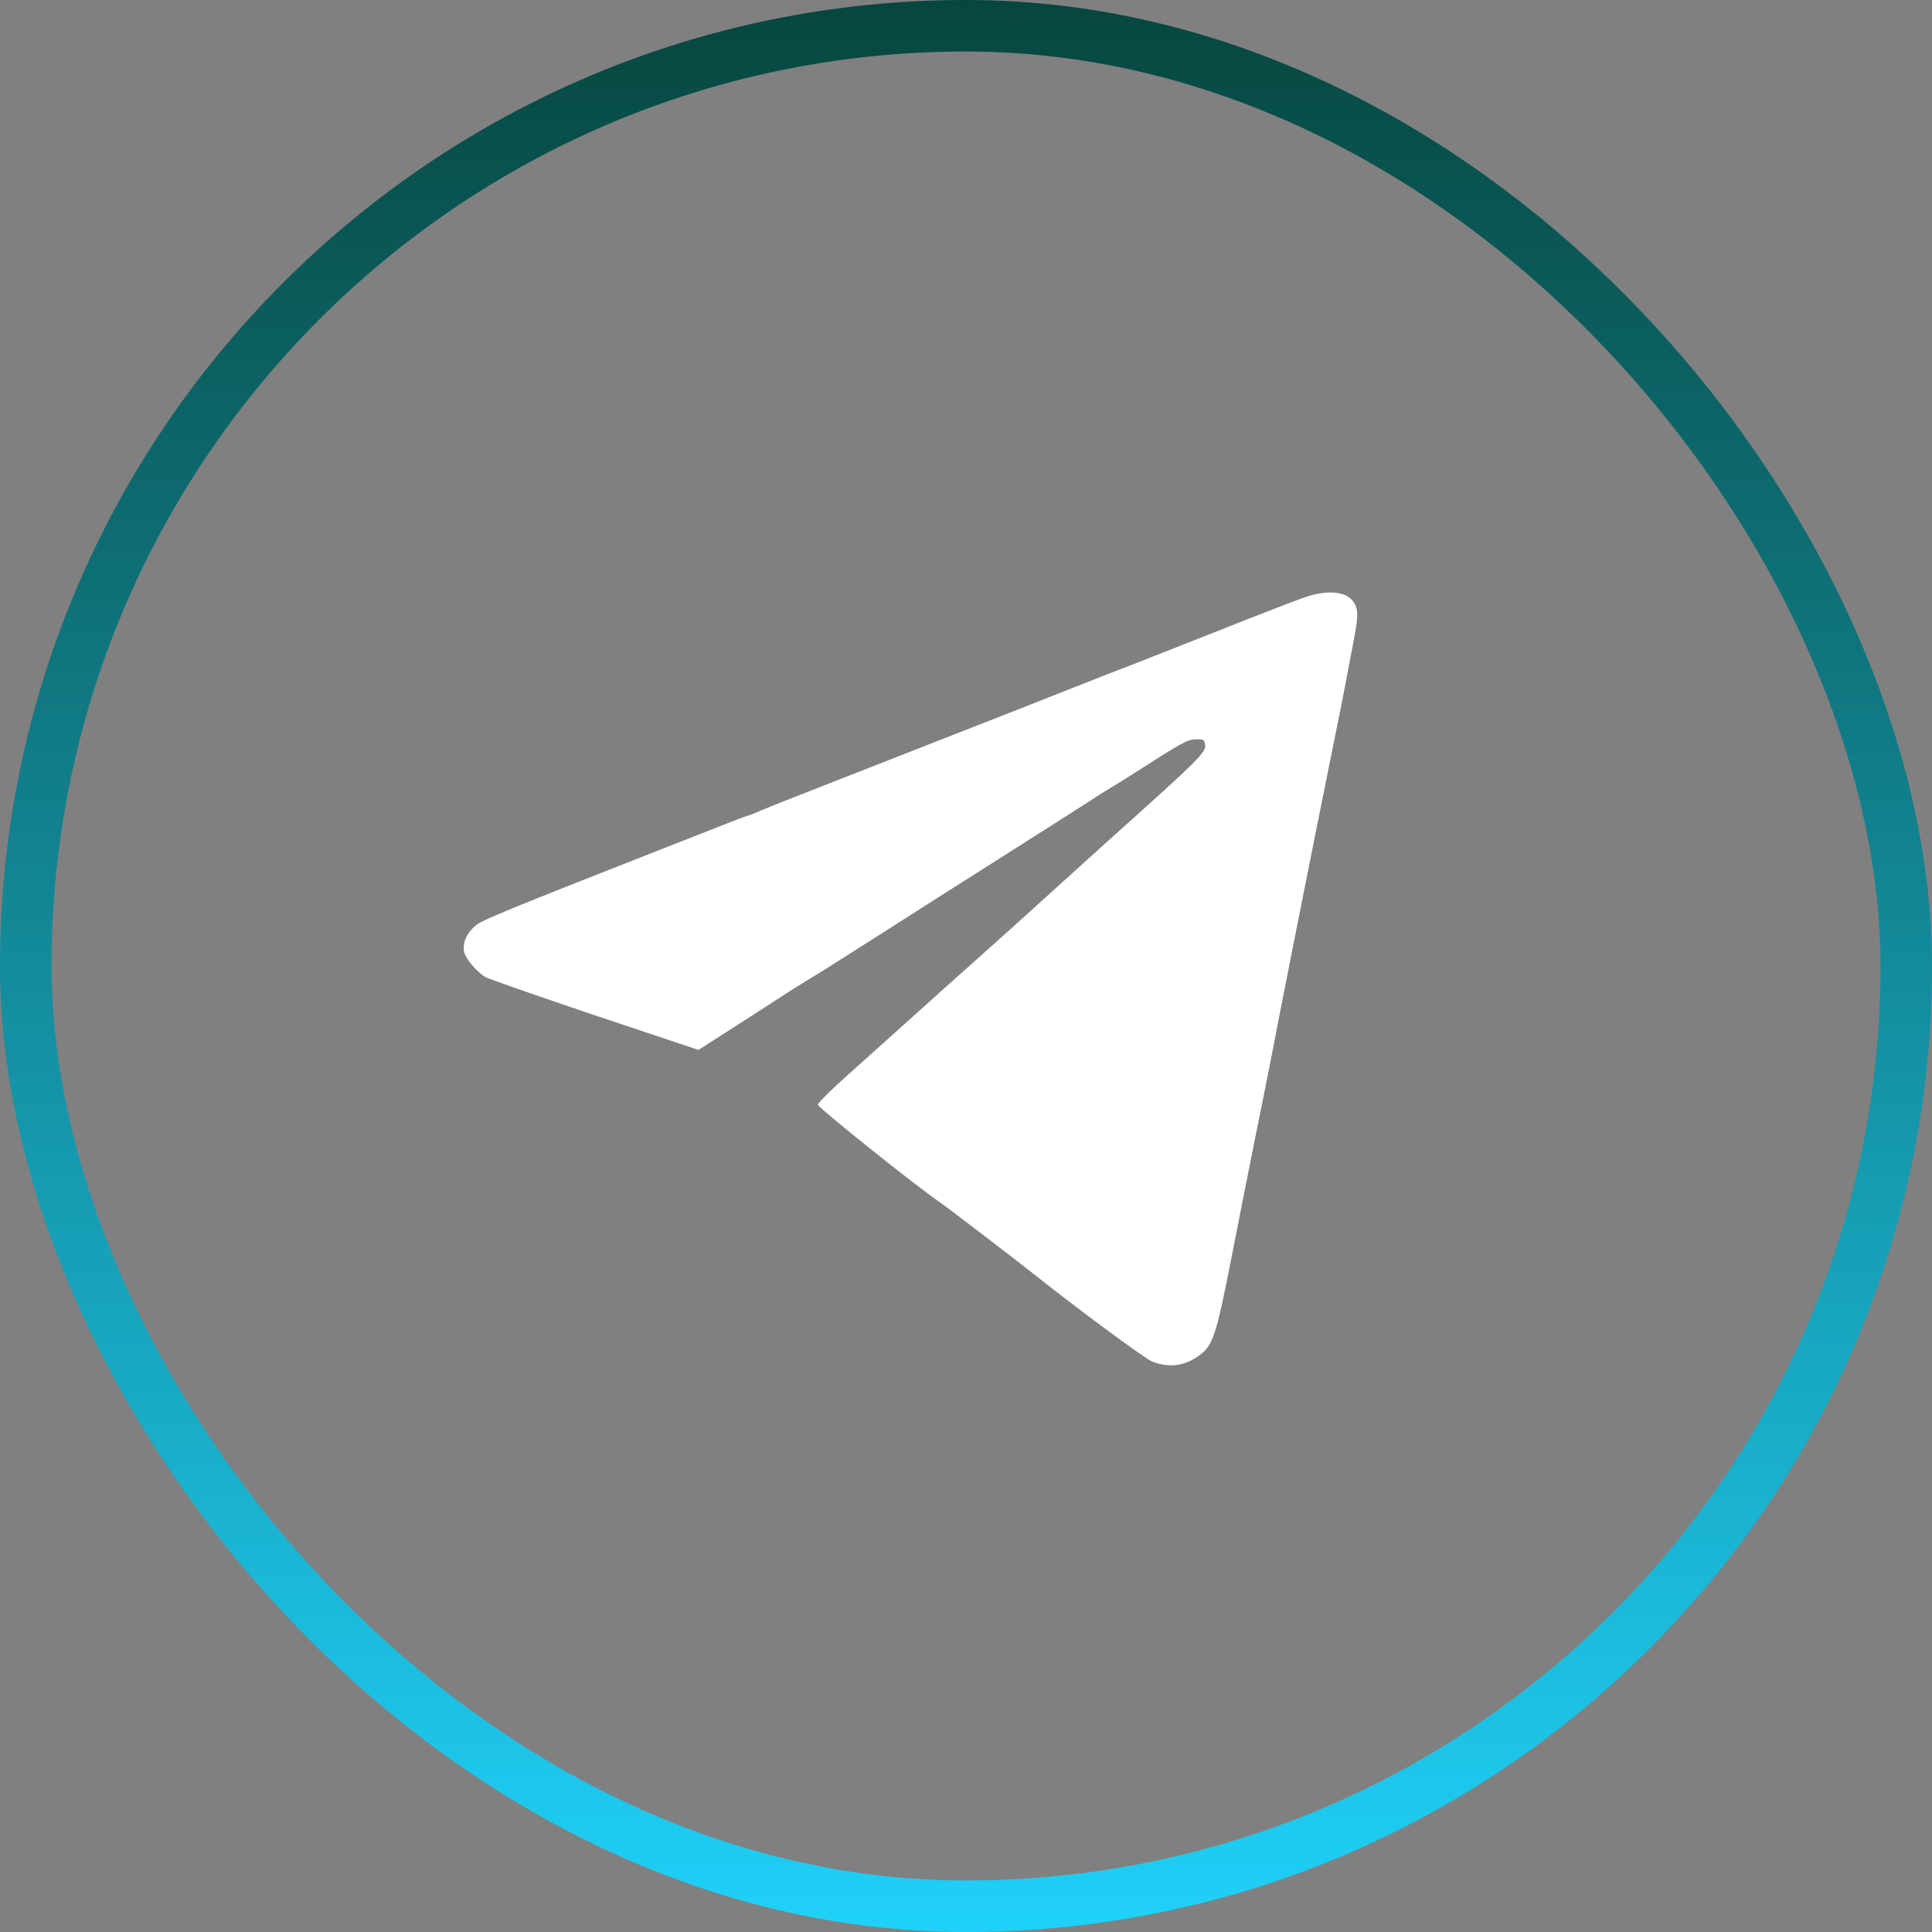 <svg width="75" height="75" viewBox="0 0 75 75" fill="none" xmlns="http://www.w3.org/2000/svg">
<rect x="0" y="0" width="75" height="75" fill="#808080" stroke="none"/>
<g id="social">
<rect x="1" y="1" width="73" height="73" rx="36.5" stroke="url(#paint0_linear_2185_649)" stroke-width="2"/>
<g id="Group 14">
<g id="LightGray">
<path id="Vector" d="M50.992 23.087C50.672 23.16 50.234 23.324 46.118 24.949C45.068 25.369 43.644 25.926 42.969 26.181C42.293 26.446 40.879 27.003 39.82 27.423C35.612 29.075 33.887 29.75 31.924 30.517C30.793 30.955 29.697 31.393 29.487 31.484C29.268 31.585 29.076 31.658 29.049 31.658C29.003 31.658 28.136 31.995 25.033 33.219C20.095 35.154 18.845 35.674 18.552 35.866C18.16 36.139 17.941 36.568 18.014 36.934C18.069 37.207 18.461 37.682 18.835 37.928C18.945 37.992 20.853 38.659 23.071 39.407L27.114 40.758L28.538 39.845C29.323 39.343 30.272 38.732 30.646 38.485C31.021 38.248 31.477 37.965 31.651 37.864C31.824 37.764 32.372 37.417 32.855 37.107C33.348 36.797 34.909 35.802 36.324 34.898C41.143 31.84 41.791 31.43 42.312 31.092C42.594 30.9 42.978 30.663 43.151 30.562C43.325 30.462 43.745 30.197 44.073 29.987C45.908 28.81 46.09 28.71 46.419 28.7C46.72 28.691 46.757 28.719 46.784 28.919C46.821 29.203 46.51 29.513 43.297 32.388C42.859 32.781 43.106 32.561 40.824 34.624C39.774 35.583 38.332 36.87 37.629 37.499C36.926 38.12 35.895 39.051 35.338 39.553C34.781 40.055 33.75 40.977 33.047 41.607C32.335 42.237 31.751 42.812 31.751 42.885C31.751 42.994 35.521 46.015 36.488 46.673C36.707 46.819 39.546 48.991 40.048 49.393C41.727 50.734 44.429 52.733 44.721 52.852C45.378 53.108 45.99 53.035 46.556 52.615C47.085 52.231 47.213 51.848 47.806 48.818C48.117 47.239 48.527 45.139 48.728 44.163C48.929 43.186 49.194 41.844 49.322 41.196C49.577 39.836 50.974 32.79 51.658 29.422C51.914 28.162 52.16 26.93 52.206 26.683C52.251 26.428 52.388 25.698 52.516 25.049C52.699 24.091 52.726 23.826 52.644 23.571C52.471 23.05 51.877 22.877 50.992 23.087Z" fill="white"/>
</g>
</g>
</g>
<defs>
<linearGradient id="paint0_linear_2185_649" x1="37.5" y1="0" x2="37.5" y2="75" gradientUnits="userSpaceOnUse">
<stop stop-color="#07463E"/>
<stop offset="1" stop-color="#1FD1F9"/>
</linearGradient>
</defs>
</svg>
